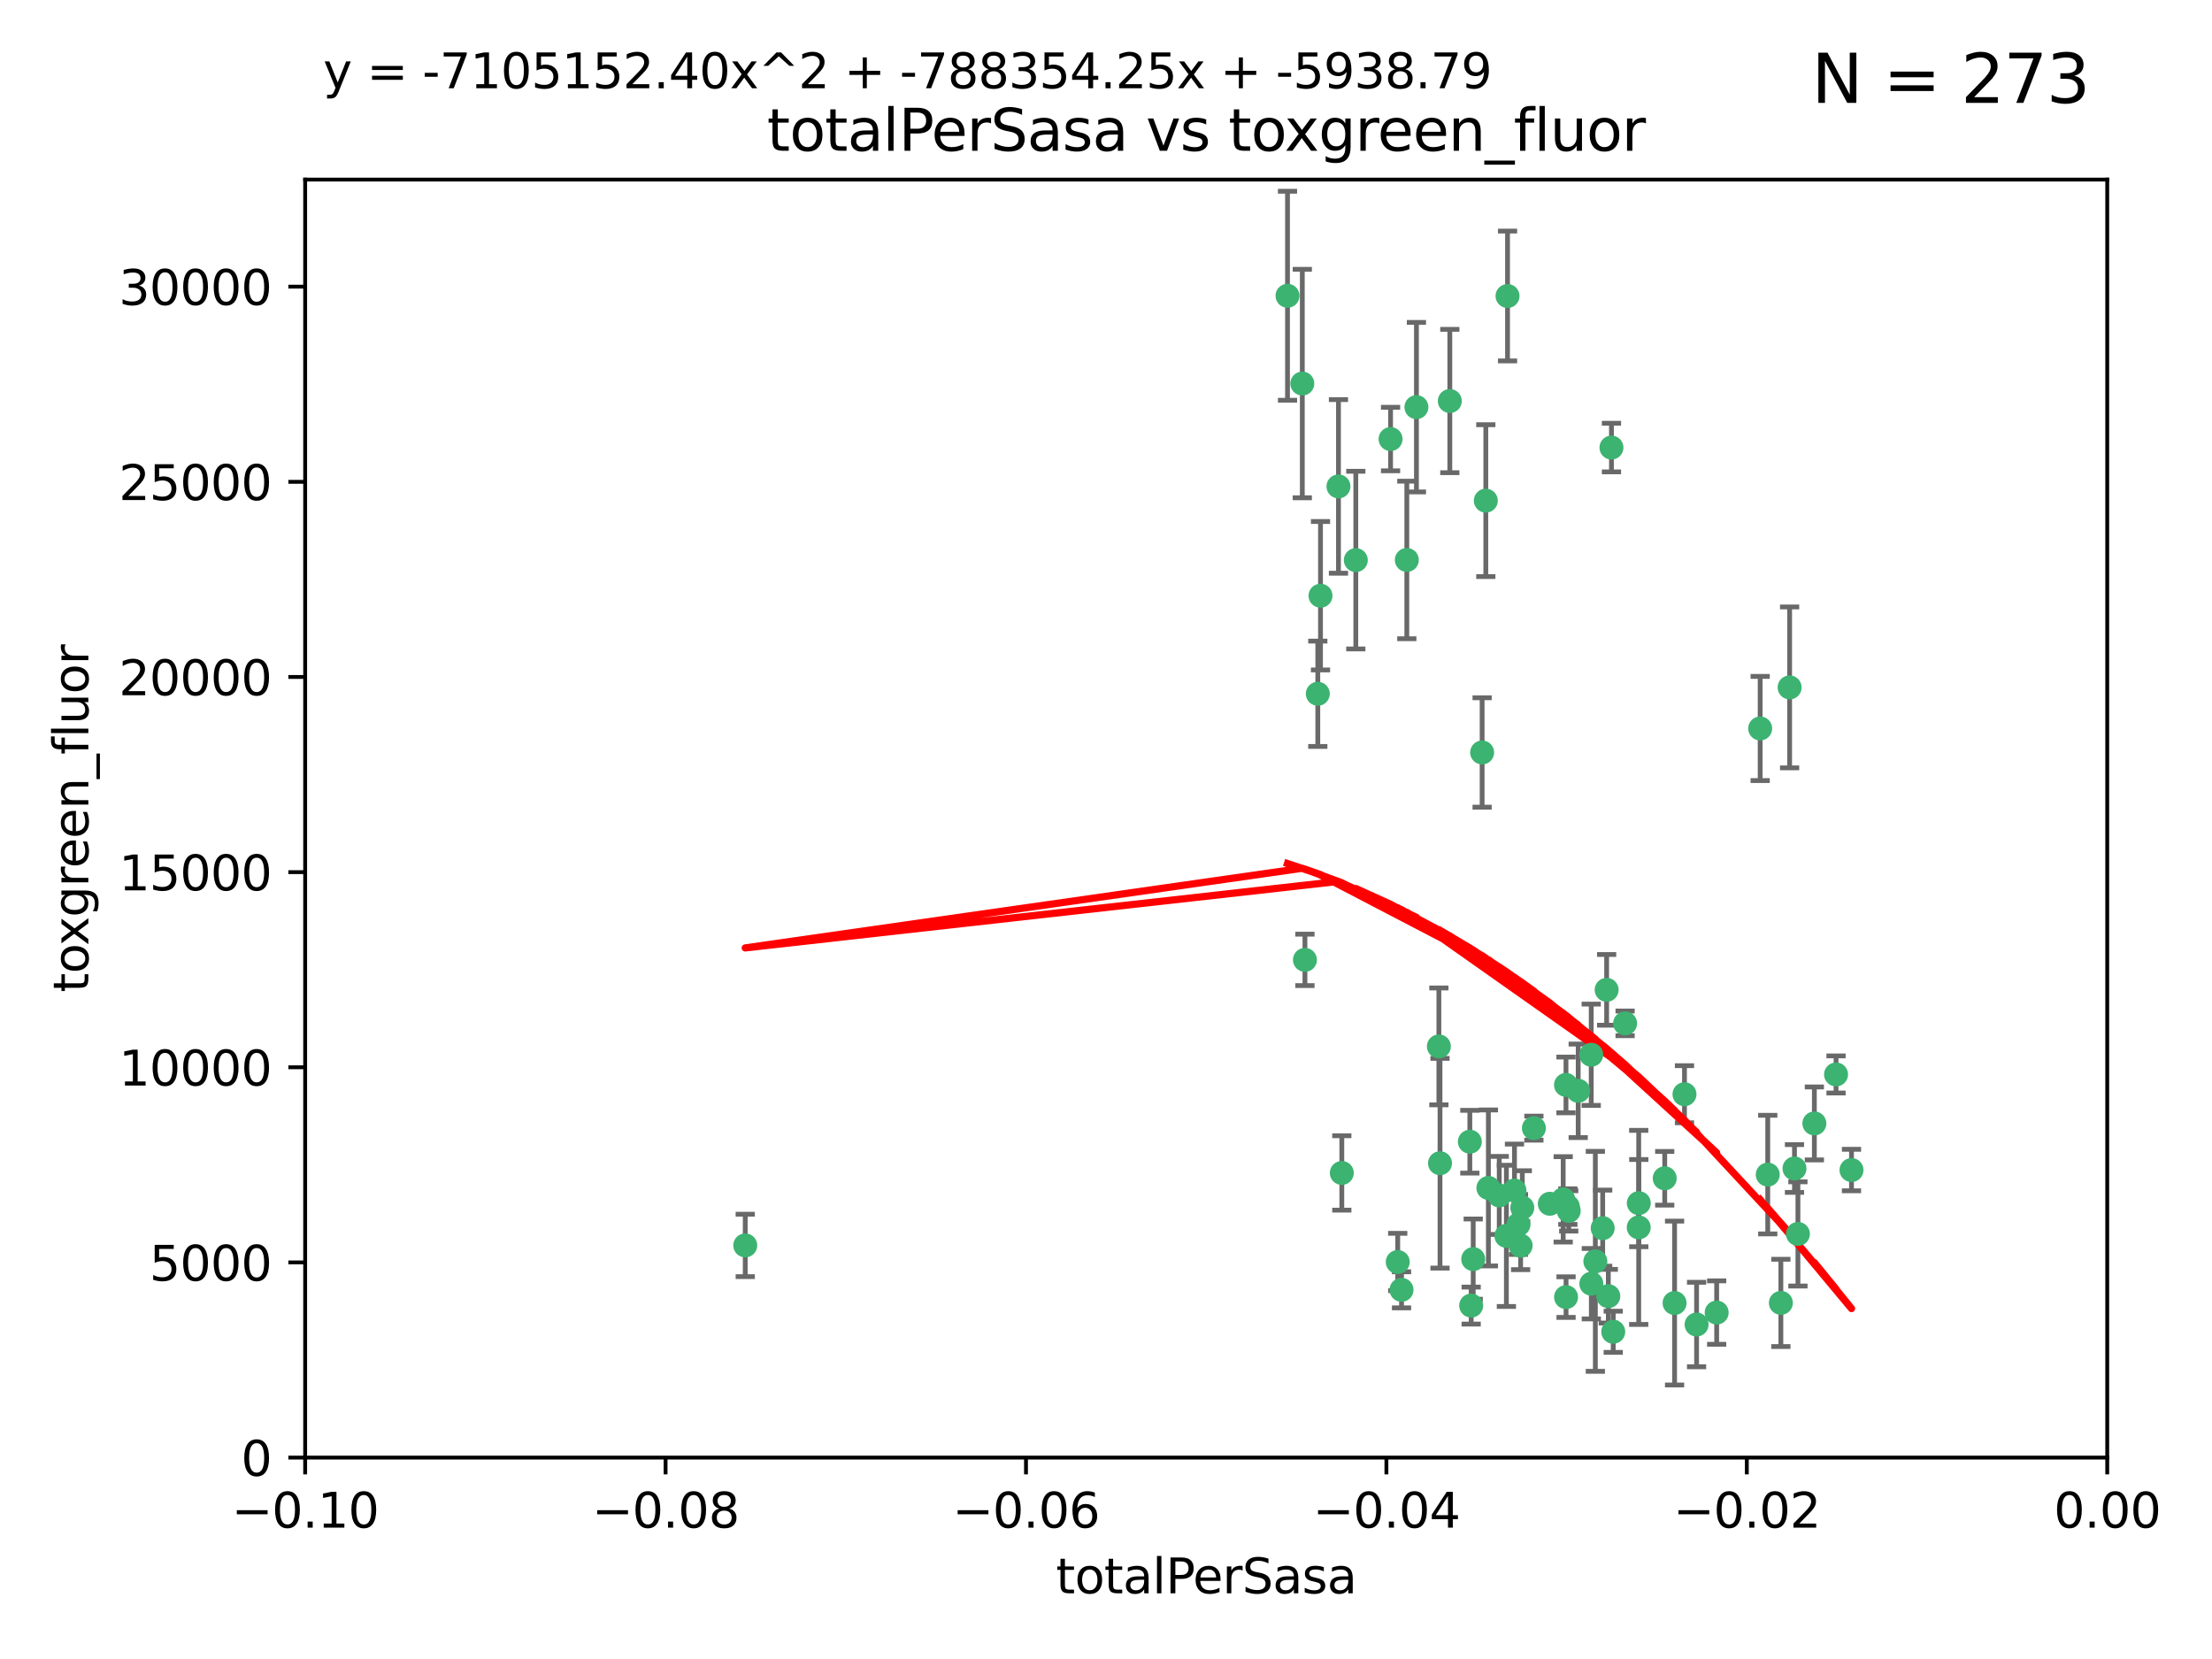 <?xml version="1.0" encoding="utf-8" standalone="no"?>
<!DOCTYPE svg PUBLIC "-//W3C//DTD SVG 1.1//EN"
  "http://www.w3.org/Graphics/SVG/1.1/DTD/svg11.dtd">
<svg xmlns:xlink="http://www.w3.org/1999/xlink" width="460.8pt" height="345.6pt" viewBox="0 0 460.8 345.6" xmlns="http://www.w3.org/2000/svg" version="1.1">
 <defs>
  <style type="text/css">*{stroke-linejoin: round; stroke-linecap: butt}</style>
 </defs>
 <g id="figure_1">
  <g id="patch_1">
   <path d="M 0 345.6 
L 460.8 345.6 
L 460.8 0 
L 0 0 
z
" style="fill: #ffffff"/>
  </g>
  <g id="axes_1">
   <g id="patch_2">
    <path d="M 63.571 303.64 
L 438.975 303.64 
L 438.975 37.411 
L 63.571 37.411 
z
" style="fill: #ffffff"/>
   </g>
   <g id="PathCollection_1">
    <defs>
     <path id="mff6681015c" d="M 0 1.118 
C 0.297 1.118 0.581 1 0.791 0.791 
C 1 0.581 1.118 0.297 1.118 0 
C 1.118 -0.297 1 -0.581 0.791 -0.791 
C 0.581 -1 0.297 -1.118 0 -1.118 
C -0.297 -1.118 -0.581 -1 -0.791 -0.791 
C -1 -0.581 -1.118 -0.297 -1.118 0 
C -1.118 0.297 -1 0.581 -0.791 0.791 
C -0.581 1 -0.297 1.118 0 1.118 
z
" style="stroke: #3cb371"/>
    </defs>
    <g clip-path="url(#pe16ab43203)">
     <use xlink:href="#mff6681015c" x="268.211" y="61.614" style="fill: #3cb371; stroke: #3cb371"/>
     <use xlink:href="#mff6681015c" x="275.085" y="124.1" style="fill: #3cb371; stroke: #3cb371"/>
     <use xlink:href="#mff6681015c" x="271.293" y="79.9" style="fill: #3cb371; stroke: #3cb371"/>
     <use xlink:href="#mff6681015c" x="155.248" y="259.442" style="fill: #3cb371; stroke: #3cb371"/>
     <use xlink:href="#mff6681015c" x="278.828" y="101.33" style="fill: #3cb371; stroke: #3cb371"/>
     <use xlink:href="#mff6681015c" x="295.068" y="84.817" style="fill: #3cb371; stroke: #3cb371"/>
     <use xlink:href="#mff6681015c" x="282.441" y="116.682" style="fill: #3cb371; stroke: #3cb371"/>
     <use xlink:href="#mff6681015c" x="289.681" y="91.463" style="fill: #3cb371; stroke: #3cb371"/>
     <use xlink:href="#mff6681015c" x="302.023" y="83.54" style="fill: #3cb371; stroke: #3cb371"/>
     <use xlink:href="#mff6681015c" x="316.773" y="259.488" style="fill: #3cb371; stroke: #3cb371"/>
     <use xlink:href="#mff6681015c" x="319.539" y="235.012" style="fill: #3cb371; stroke: #3cb371"/>
     <use xlink:href="#mff6681015c" x="299.98" y="242.324" style="fill: #3cb371; stroke: #3cb371"/>
     <use xlink:href="#mff6681015c" x="335.696" y="93.237" style="fill: #3cb371; stroke: #3cb371"/>
     <use xlink:href="#mff6681015c" x="293.065" y="116.65" style="fill: #3cb371; stroke: #3cb371"/>
     <use xlink:href="#mff6681015c" x="314.046" y="61.664" style="fill: #3cb371; stroke: #3cb371"/>
     <use xlink:href="#mff6681015c" x="274.522" y="144.527" style="fill: #3cb371; stroke: #3cb371"/>
     <use xlink:href="#mff6681015c" x="271.842" y="199.958" style="fill: #3cb371; stroke: #3cb371"/>
     <use xlink:href="#mff6681015c" x="279.524" y="244.349" style="fill: #3cb371; stroke: #3cb371"/>
     <use xlink:href="#mff6681015c" x="309.521" y="104.293" style="fill: #3cb371; stroke: #3cb371"/>
     <use xlink:href="#mff6681015c" x="308.755" y="156.754" style="fill: #3cb371; stroke: #3cb371"/>
     <use xlink:href="#mff6681015c" x="291.964" y="268.694" style="fill: #3cb371; stroke: #3cb371"/>
     <use xlink:href="#mff6681015c" x="341.39" y="250.635" style="fill: #3cb371; stroke: #3cb371"/>
     <use xlink:href="#mff6681015c" x="322.853" y="250.767" style="fill: #3cb371; stroke: #3cb371"/>
     <use xlink:href="#mff6681015c" x="313.808" y="257.451" style="fill: #3cb371; stroke: #3cb371"/>
     <use xlink:href="#mff6681015c" x="306.194" y="237.838" style="fill: #3cb371; stroke: #3cb371"/>
     <use xlink:href="#mff6681015c" x="291.173" y="262.896" style="fill: #3cb371; stroke: #3cb371"/>
     <use xlink:href="#mff6681015c" x="326.223" y="226.007" style="fill: #3cb371; stroke: #3cb371"/>
     <use xlink:href="#mff6681015c" x="335.041" y="270.018" style="fill: #3cb371; stroke: #3cb371"/>
     <use xlink:href="#mff6681015c" x="325.64" y="249.848" style="fill: #3cb371; stroke: #3cb371"/>
     <use xlink:href="#mff6681015c" x="310.059" y="247.472" style="fill: #3cb371; stroke: #3cb371"/>
     <use xlink:href="#mff6681015c" x="331.504" y="267.417" style="fill: #3cb371; stroke: #3cb371"/>
     <use xlink:href="#mff6681015c" x="306.897" y="262.293" style="fill: #3cb371; stroke: #3cb371"/>
     <use xlink:href="#mff6681015c" x="336.066" y="277.431" style="fill: #3cb371; stroke: #3cb371"/>
     <use xlink:href="#mff6681015c" x="312.32" y="249.032" style="fill: #3cb371; stroke: #3cb371"/>
     <use xlink:href="#mff6681015c" x="326.24" y="270.21" style="fill: #3cb371; stroke: #3cb371"/>
     <use xlink:href="#mff6681015c" x="306.473" y="271.976" style="fill: #3cb371; stroke: #3cb371"/>
     <use xlink:href="#mff6681015c" x="299.745" y="217.987" style="fill: #3cb371; stroke: #3cb371"/>
     <use xlink:href="#mff6681015c" x="332.341" y="262.761" style="fill: #3cb371; stroke: #3cb371"/>
     <use xlink:href="#mff6681015c" x="315.493" y="248.016" style="fill: #3cb371; stroke: #3cb371"/>
     <use xlink:href="#mff6681015c" x="328.767" y="227.238" style="fill: #3cb371; stroke: #3cb371"/>
     <use xlink:href="#mff6681015c" x="317.121" y="251.584" style="fill: #3cb371; stroke: #3cb371"/>
     <use xlink:href="#mff6681015c" x="326.612" y="251.36" style="fill: #3cb371; stroke: #3cb371"/>
     <use xlink:href="#mff6681015c" x="353.429" y="275.924" style="fill: #3cb371; stroke: #3cb371"/>
     <use xlink:href="#mff6681015c" x="338.54" y="213.19" style="fill: #3cb371; stroke: #3cb371"/>
     <use xlink:href="#mff6681015c" x="334.691" y="206.203" style="fill: #3cb371; stroke: #3cb371"/>
     <use xlink:href="#mff6681015c" x="333.869" y="255.847" style="fill: #3cb371; stroke: #3cb371"/>
     <use xlink:href="#mff6681015c" x="346.792" y="245.459" style="fill: #3cb371; stroke: #3cb371"/>
     <use xlink:href="#mff6681015c" x="348.844" y="271.445" style="fill: #3cb371; stroke: #3cb371"/>
     <use xlink:href="#mff6681015c" x="316.326" y="255.08" style="fill: #3cb371; stroke: #3cb371"/>
     <use xlink:href="#mff6681015c" x="331.48" y="219.726" style="fill: #3cb371; stroke: #3cb371"/>
     <use xlink:href="#mff6681015c" x="357.613" y="273.433" style="fill: #3cb371; stroke: #3cb371"/>
     <use xlink:href="#mff6681015c" x="326.794" y="252.249" style="fill: #3cb371; stroke: #3cb371"/>
     <use xlink:href="#mff6681015c" x="341.375" y="255.69" style="fill: #3cb371; stroke: #3cb371"/>
     <use xlink:href="#mff6681015c" x="350.909" y="227.947" style="fill: #3cb371; stroke: #3cb371"/>
     <use xlink:href="#mff6681015c" x="372.811" y="143.2" style="fill: #3cb371; stroke: #3cb371"/>
     <use xlink:href="#mff6681015c" x="370.988" y="271.416" style="fill: #3cb371; stroke: #3cb371"/>
     <use xlink:href="#mff6681015c" x="374.542" y="257.051" style="fill: #3cb371; stroke: #3cb371"/>
     <use xlink:href="#mff6681015c" x="373.823" y="243.416" style="fill: #3cb371; stroke: #3cb371"/>
     <use xlink:href="#mff6681015c" x="368.254" y="244.691" style="fill: #3cb371; stroke: #3cb371"/>
     <use xlink:href="#mff6681015c" x="385.701" y="243.742" style="fill: #3cb371; stroke: #3cb371"/>
     <use xlink:href="#mff6681015c" x="377.965" y="234.031" style="fill: #3cb371; stroke: #3cb371"/>
     <use xlink:href="#mff6681015c" x="382.481" y="223.827" style="fill: #3cb371; stroke: #3cb371"/>
     <use xlink:href="#mff6681015c" x="366.674" y="151.755" style="fill: #3cb371; stroke: #3cb371"/>
    </g>
   </g>
   <g id="matplotlib.axis_1">
    <g id="xtick_1">
     <g id="line2d_1">
      <defs>
       <path id="m8c880ab65b" d="M 0 0 
L 0 3.5 
" style="stroke: #000000; stroke-width: 0.8"/>
      </defs>
      <g>
       <use xlink:href="#m8c880ab65b" x="63.571" y="303.64" style="stroke: #000000; stroke-width: 0.8"/>
      </g>
     </g>
     <g id="text_1">
      <!-- −0.10 -->
      <g transform="translate(48.249 318.238)scale(0.1 -0.1)">
       <defs>
        <path id="DejaVuSans-2212" d="M 678 2272 
L 4684 2272 
L 4684 1741 
L 678 1741 
L 678 2272 
z
" transform="scale(0.016)"/>
        <path id="DejaVuSans-30" d="M 2034 4250 
Q 1547 4250 1301 3770 
Q 1056 3291 1056 2328 
Q 1056 1369 1301 889 
Q 1547 409 2034 409 
Q 2525 409 2770 889 
Q 3016 1369 3016 2328 
Q 3016 3291 2770 3770 
Q 2525 4250 2034 4250 
z
M 2034 4750 
Q 2819 4750 3233 4129 
Q 3647 3509 3647 2328 
Q 3647 1150 3233 529 
Q 2819 -91 2034 -91 
Q 1250 -91 836 529 
Q 422 1150 422 2328 
Q 422 3509 836 4129 
Q 1250 4750 2034 4750 
z
" transform="scale(0.016)"/>
        <path id="DejaVuSans-2e" d="M 684 794 
L 1344 794 
L 1344 0 
L 684 0 
L 684 794 
z
" transform="scale(0.016)"/>
        <path id="DejaVuSans-31" d="M 794 531 
L 1825 531 
L 1825 4091 
L 703 3866 
L 703 4441 
L 1819 4666 
L 2450 4666 
L 2450 531 
L 3481 531 
L 3481 0 
L 794 0 
L 794 531 
z
" transform="scale(0.016)"/>
       </defs>
       <use xlink:href="#DejaVuSans-2212"/>
       <use xlink:href="#DejaVuSans-30" x="83.789"/>
       <use xlink:href="#DejaVuSans-2e" x="147.412"/>
       <use xlink:href="#DejaVuSans-31" x="179.199"/>
       <use xlink:href="#DejaVuSans-30" x="242.822"/>
      </g>
     </g>
    </g>
    <g id="xtick_2">
     <g id="line2d_2">
      <g>
       <use xlink:href="#m8c880ab65b" x="138.652" y="303.64" style="stroke: #000000; stroke-width: 0.8"/>
      </g>
     </g>
     <g id="text_2">
      <!-- −0.08 -->
      <g transform="translate(123.329 318.238)scale(0.1 -0.1)">
       <defs>
        <path id="DejaVuSans-38" d="M 2034 2216 
Q 1584 2216 1326 1975 
Q 1069 1734 1069 1313 
Q 1069 891 1326 650 
Q 1584 409 2034 409 
Q 2484 409 2743 651 
Q 3003 894 3003 1313 
Q 3003 1734 2745 1975 
Q 2488 2216 2034 2216 
z
M 1403 2484 
Q 997 2584 770 2862 
Q 544 3141 544 3541 
Q 544 4100 942 4425 
Q 1341 4750 2034 4750 
Q 2731 4750 3128 4425 
Q 3525 4100 3525 3541 
Q 3525 3141 3298 2862 
Q 3072 2584 2669 2484 
Q 3125 2378 3379 2068 
Q 3634 1759 3634 1313 
Q 3634 634 3220 271 
Q 2806 -91 2034 -91 
Q 1263 -91 848 271 
Q 434 634 434 1313 
Q 434 1759 690 2068 
Q 947 2378 1403 2484 
z
M 1172 3481 
Q 1172 3119 1398 2916 
Q 1625 2713 2034 2713 
Q 2441 2713 2670 2916 
Q 2900 3119 2900 3481 
Q 2900 3844 2670 4047 
Q 2441 4250 2034 4250 
Q 1625 4250 1398 4047 
Q 1172 3844 1172 3481 
z
" transform="scale(0.016)"/>
       </defs>
       <use xlink:href="#DejaVuSans-2212"/>
       <use xlink:href="#DejaVuSans-30" x="83.789"/>
       <use xlink:href="#DejaVuSans-2e" x="147.412"/>
       <use xlink:href="#DejaVuSans-30" x="179.199"/>
       <use xlink:href="#DejaVuSans-38" x="242.822"/>
      </g>
     </g>
    </g>
    <g id="xtick_3">
     <g id="line2d_3">
      <g>
       <use xlink:href="#m8c880ab65b" x="213.733" y="303.64" style="stroke: #000000; stroke-width: 0.8"/>
      </g>
     </g>
     <g id="text_3">
      <!-- −0.06 -->
      <g transform="translate(198.41 318.238)scale(0.1 -0.1)">
       <defs>
        <path id="DejaVuSans-36" d="M 2113 2584 
Q 1688 2584 1439 2293 
Q 1191 2003 1191 1497 
Q 1191 994 1439 701 
Q 1688 409 2113 409 
Q 2538 409 2786 701 
Q 3034 994 3034 1497 
Q 3034 2003 2786 2293 
Q 2538 2584 2113 2584 
z
M 3366 4563 
L 3366 3988 
Q 3128 4100 2886 4159 
Q 2644 4219 2406 4219 
Q 1781 4219 1451 3797 
Q 1122 3375 1075 2522 
Q 1259 2794 1537 2939 
Q 1816 3084 2150 3084 
Q 2853 3084 3261 2657 
Q 3669 2231 3669 1497 
Q 3669 778 3244 343 
Q 2819 -91 2113 -91 
Q 1303 -91 875 529 
Q 447 1150 447 2328 
Q 447 3434 972 4092 
Q 1497 4750 2381 4750 
Q 2619 4750 2861 4703 
Q 3103 4656 3366 4563 
z
" transform="scale(0.016)"/>
       </defs>
       <use xlink:href="#DejaVuSans-2212"/>
       <use xlink:href="#DejaVuSans-30" x="83.789"/>
       <use xlink:href="#DejaVuSans-2e" x="147.412"/>
       <use xlink:href="#DejaVuSans-30" x="179.199"/>
       <use xlink:href="#DejaVuSans-36" x="242.822"/>
      </g>
     </g>
    </g>
    <g id="xtick_4">
     <g id="line2d_4">
      <g>
       <use xlink:href="#m8c880ab65b" x="288.813" y="303.64" style="stroke: #000000; stroke-width: 0.8"/>
      </g>
     </g>
     <g id="text_4">
      <!-- −0.04 -->
      <g transform="translate(273.491 318.238)scale(0.1 -0.1)">
       <defs>
        <path id="DejaVuSans-34" d="M 2419 4116 
L 825 1625 
L 2419 1625 
L 2419 4116 
z
M 2253 4666 
L 3047 4666 
L 3047 1625 
L 3713 1625 
L 3713 1100 
L 3047 1100 
L 3047 0 
L 2419 0 
L 2419 1100 
L 313 1100 
L 313 1709 
L 2253 4666 
z
" transform="scale(0.016)"/>
       </defs>
       <use xlink:href="#DejaVuSans-2212"/>
       <use xlink:href="#DejaVuSans-30" x="83.789"/>
       <use xlink:href="#DejaVuSans-2e" x="147.412"/>
       <use xlink:href="#DejaVuSans-30" x="179.199"/>
       <use xlink:href="#DejaVuSans-34" x="242.822"/>
      </g>
     </g>
    </g>
    <g id="xtick_5">
     <g id="line2d_5">
      <g>
       <use xlink:href="#m8c880ab65b" x="363.894" y="303.64" style="stroke: #000000; stroke-width: 0.8"/>
      </g>
     </g>
     <g id="text_5">
      <!-- −0.02 -->
      <g transform="translate(348.572 318.238)scale(0.1 -0.1)">
       <defs>
        <path id="DejaVuSans-32" d="M 1228 531 
L 3431 531 
L 3431 0 
L 469 0 
L 469 531 
Q 828 903 1448 1529 
Q 2069 2156 2228 2338 
Q 2531 2678 2651 2914 
Q 2772 3150 2772 3378 
Q 2772 3750 2511 3984 
Q 2250 4219 1831 4219 
Q 1534 4219 1204 4116 
Q 875 4013 500 3803 
L 500 4441 
Q 881 4594 1212 4672 
Q 1544 4750 1819 4750 
Q 2544 4750 2975 4387 
Q 3406 4025 3406 3419 
Q 3406 3131 3298 2873 
Q 3191 2616 2906 2266 
Q 2828 2175 2409 1742 
Q 1991 1309 1228 531 
z
" transform="scale(0.016)"/>
       </defs>
       <use xlink:href="#DejaVuSans-2212"/>
       <use xlink:href="#DejaVuSans-30" x="83.789"/>
       <use xlink:href="#DejaVuSans-2e" x="147.412"/>
       <use xlink:href="#DejaVuSans-30" x="179.199"/>
       <use xlink:href="#DejaVuSans-32" x="242.822"/>
      </g>
     </g>
    </g>
    <g id="xtick_6">
     <g id="line2d_6">
      <g>
       <use xlink:href="#m8c880ab65b" x="438.975" y="303.64" style="stroke: #000000; stroke-width: 0.8"/>
      </g>
     </g>
     <g id="text_6">
      <!-- 0.00 -->
      <g transform="translate(427.842 318.238)scale(0.1 -0.1)">
       <use xlink:href="#DejaVuSans-30"/>
       <use xlink:href="#DejaVuSans-2e" x="63.623"/>
       <use xlink:href="#DejaVuSans-30" x="95.41"/>
       <use xlink:href="#DejaVuSans-30" x="159.033"/>
      </g>
     </g>
    </g>
    <g id="text_7">
     <!-- totalPerSasa -->
     <g transform="translate(219.968 331.917)scale(0.1 -0.1)">
      <defs>
       <path id="DejaVuSans-74" d="M 1172 4494 
L 1172 3500 
L 2356 3500 
L 2356 3053 
L 1172 3053 
L 1172 1153 
Q 1172 725 1289 603 
Q 1406 481 1766 481 
L 2356 481 
L 2356 0 
L 1766 0 
Q 1100 0 847 248 
Q 594 497 594 1153 
L 594 3053 
L 172 3053 
L 172 3500 
L 594 3500 
L 594 4494 
L 1172 4494 
z
" transform="scale(0.016)"/>
       <path id="DejaVuSans-6f" d="M 1959 3097 
Q 1497 3097 1228 2736 
Q 959 2375 959 1747 
Q 959 1119 1226 758 
Q 1494 397 1959 397 
Q 2419 397 2687 759 
Q 2956 1122 2956 1747 
Q 2956 2369 2687 2733 
Q 2419 3097 1959 3097 
z
M 1959 3584 
Q 2709 3584 3137 3096 
Q 3566 2609 3566 1747 
Q 3566 888 3137 398 
Q 2709 -91 1959 -91 
Q 1206 -91 779 398 
Q 353 888 353 1747 
Q 353 2609 779 3096 
Q 1206 3584 1959 3584 
z
" transform="scale(0.016)"/>
       <path id="DejaVuSans-61" d="M 2194 1759 
Q 1497 1759 1228 1600 
Q 959 1441 959 1056 
Q 959 750 1161 570 
Q 1363 391 1709 391 
Q 2188 391 2477 730 
Q 2766 1069 2766 1631 
L 2766 1759 
L 2194 1759 
z
M 3341 1997 
L 3341 0 
L 2766 0 
L 2766 531 
Q 2569 213 2275 61 
Q 1981 -91 1556 -91 
Q 1019 -91 701 211 
Q 384 513 384 1019 
Q 384 1609 779 1909 
Q 1175 2209 1959 2209 
L 2766 2209 
L 2766 2266 
Q 2766 2663 2505 2880 
Q 2244 3097 1772 3097 
Q 1472 3097 1187 3025 
Q 903 2953 641 2809 
L 641 3341 
Q 956 3463 1253 3523 
Q 1550 3584 1831 3584 
Q 2591 3584 2966 3190 
Q 3341 2797 3341 1997 
z
" transform="scale(0.016)"/>
       <path id="DejaVuSans-6c" d="M 603 4863 
L 1178 4863 
L 1178 0 
L 603 0 
L 603 4863 
z
" transform="scale(0.016)"/>
       <path id="DejaVuSans-50" d="M 1259 4147 
L 1259 2394 
L 2053 2394 
Q 2494 2394 2734 2622 
Q 2975 2850 2975 3272 
Q 2975 3691 2734 3919 
Q 2494 4147 2053 4147 
L 1259 4147 
z
M 628 4666 
L 2053 4666 
Q 2838 4666 3239 4311 
Q 3641 3956 3641 3272 
Q 3641 2581 3239 2228 
Q 2838 1875 2053 1875 
L 1259 1875 
L 1259 0 
L 628 0 
L 628 4666 
z
" transform="scale(0.016)"/>
       <path id="DejaVuSans-65" d="M 3597 1894 
L 3597 1613 
L 953 1613 
Q 991 1019 1311 708 
Q 1631 397 2203 397 
Q 2534 397 2845 478 
Q 3156 559 3463 722 
L 3463 178 
Q 3153 47 2828 -22 
Q 2503 -91 2169 -91 
Q 1331 -91 842 396 
Q 353 884 353 1716 
Q 353 2575 817 3079 
Q 1281 3584 2069 3584 
Q 2775 3584 3186 3129 
Q 3597 2675 3597 1894 
z
M 3022 2063 
Q 3016 2534 2758 2815 
Q 2500 3097 2075 3097 
Q 1594 3097 1305 2825 
Q 1016 2553 972 2059 
L 3022 2063 
z
" transform="scale(0.016)"/>
       <path id="DejaVuSans-72" d="M 2631 2963 
Q 2534 3019 2420 3045 
Q 2306 3072 2169 3072 
Q 1681 3072 1420 2755 
Q 1159 2438 1159 1844 
L 1159 0 
L 581 0 
L 581 3500 
L 1159 3500 
L 1159 2956 
Q 1341 3275 1631 3429 
Q 1922 3584 2338 3584 
Q 2397 3584 2469 3576 
Q 2541 3569 2628 3553 
L 2631 2963 
z
" transform="scale(0.016)"/>
       <path id="DejaVuSans-53" d="M 3425 4513 
L 3425 3897 
Q 3066 4069 2747 4153 
Q 2428 4238 2131 4238 
Q 1616 4238 1336 4038 
Q 1056 3838 1056 3469 
Q 1056 3159 1242 3001 
Q 1428 2844 1947 2747 
L 2328 2669 
Q 3034 2534 3370 2195 
Q 3706 1856 3706 1288 
Q 3706 609 3251 259 
Q 2797 -91 1919 -91 
Q 1588 -91 1214 -16 
Q 841 59 441 206 
L 441 856 
Q 825 641 1194 531 
Q 1563 422 1919 422 
Q 2459 422 2753 634 
Q 3047 847 3047 1241 
Q 3047 1584 2836 1778 
Q 2625 1972 2144 2069 
L 1759 2144 
Q 1053 2284 737 2584 
Q 422 2884 422 3419 
Q 422 4038 858 4394 
Q 1294 4750 2059 4750 
Q 2388 4750 2728 4690 
Q 3069 4631 3425 4513 
z
" transform="scale(0.016)"/>
       <path id="DejaVuSans-73" d="M 2834 3397 
L 2834 2853 
Q 2591 2978 2328 3040 
Q 2066 3103 1784 3103 
Q 1356 3103 1142 2972 
Q 928 2841 928 2578 
Q 928 2378 1081 2264 
Q 1234 2150 1697 2047 
L 1894 2003 
Q 2506 1872 2764 1633 
Q 3022 1394 3022 966 
Q 3022 478 2636 193 
Q 2250 -91 1575 -91 
Q 1294 -91 989 -36 
Q 684 19 347 128 
L 347 722 
Q 666 556 975 473 
Q 1284 391 1588 391 
Q 1994 391 2212 530 
Q 2431 669 2431 922 
Q 2431 1156 2273 1281 
Q 2116 1406 1581 1522 
L 1381 1569 
Q 847 1681 609 1914 
Q 372 2147 372 2553 
Q 372 3047 722 3315 
Q 1072 3584 1716 3584 
Q 2034 3584 2315 3537 
Q 2597 3491 2834 3397 
z
" transform="scale(0.016)"/>
      </defs>
      <use xlink:href="#DejaVuSans-74"/>
      <use xlink:href="#DejaVuSans-6f" x="39.209"/>
      <use xlink:href="#DejaVuSans-74" x="100.391"/>
      <use xlink:href="#DejaVuSans-61" x="139.6"/>
      <use xlink:href="#DejaVuSans-6c" x="200.879"/>
      <use xlink:href="#DejaVuSans-50" x="228.662"/>
      <use xlink:href="#DejaVuSans-65" x="285.34"/>
      <use xlink:href="#DejaVuSans-72" x="346.863"/>
      <use xlink:href="#DejaVuSans-53" x="387.977"/>
      <use xlink:href="#DejaVuSans-61" x="451.453"/>
      <use xlink:href="#DejaVuSans-73" x="512.732"/>
      <use xlink:href="#DejaVuSans-61" x="564.832"/>
     </g>
    </g>
   </g>
   <g id="matplotlib.axis_2">
    <g id="ytick_1">
     <g id="line2d_7">
      <defs>
       <path id="meb2340cf09" d="M 0 0 
L -3.5 0 
" style="stroke: #000000; stroke-width: 0.8"/>
      </defs>
      <g>
       <use xlink:href="#meb2340cf09" x="63.571" y="303.64" style="stroke: #000000; stroke-width: 0.8"/>
      </g>
     </g>
     <g id="text_8">
      <!-- 0 -->
      <g transform="translate(50.209 307.439)scale(0.1 -0.1)">
       <use xlink:href="#DejaVuSans-30"/>
      </g>
     </g>
    </g>
    <g id="ytick_2">
     <g id="line2d_8">
      <g>
       <use xlink:href="#meb2340cf09" x="63.571" y="262.986" style="stroke: #000000; stroke-width: 0.8"/>
      </g>
     </g>
     <g id="text_9">
      <!-- 5000 -->
      <g transform="translate(31.121 266.786)scale(0.1 -0.1)">
       <defs>
        <path id="DejaVuSans-35" d="M 691 4666 
L 3169 4666 
L 3169 4134 
L 1269 4134 
L 1269 2991 
Q 1406 3038 1543 3061 
Q 1681 3084 1819 3084 
Q 2600 3084 3056 2656 
Q 3513 2228 3513 1497 
Q 3513 744 3044 326 
Q 2575 -91 1722 -91 
Q 1428 -91 1123 -41 
Q 819 9 494 109 
L 494 744 
Q 775 591 1075 516 
Q 1375 441 1709 441 
Q 2250 441 2565 725 
Q 2881 1009 2881 1497 
Q 2881 1984 2565 2268 
Q 2250 2553 1709 2553 
Q 1456 2553 1204 2497 
Q 953 2441 691 2322 
L 691 4666 
z
" transform="scale(0.016)"/>
       </defs>
       <use xlink:href="#DejaVuSans-35"/>
       <use xlink:href="#DejaVuSans-30" x="63.623"/>
       <use xlink:href="#DejaVuSans-30" x="127.246"/>
       <use xlink:href="#DejaVuSans-30" x="190.869"/>
      </g>
     </g>
    </g>
    <g id="ytick_3">
     <g id="line2d_9">
      <g>
       <use xlink:href="#meb2340cf09" x="63.571" y="222.333" style="stroke: #000000; stroke-width: 0.8"/>
      </g>
     </g>
     <g id="text_10">
      <!-- 10000 -->
      <g transform="translate(24.759 226.132)scale(0.1 -0.1)">
       <use xlink:href="#DejaVuSans-31"/>
       <use xlink:href="#DejaVuSans-30" x="63.623"/>
       <use xlink:href="#DejaVuSans-30" x="127.246"/>
       <use xlink:href="#DejaVuSans-30" x="190.869"/>
       <use xlink:href="#DejaVuSans-30" x="254.492"/>
      </g>
     </g>
    </g>
    <g id="ytick_4">
     <g id="line2d_10">
      <g>
       <use xlink:href="#meb2340cf09" x="63.571" y="181.679" style="stroke: #000000; stroke-width: 0.8"/>
      </g>
     </g>
     <g id="text_11">
      <!-- 15000 -->
      <g transform="translate(24.759 185.478)scale(0.1 -0.1)">
       <use xlink:href="#DejaVuSans-31"/>
       <use xlink:href="#DejaVuSans-35" x="63.623"/>
       <use xlink:href="#DejaVuSans-30" x="127.246"/>
       <use xlink:href="#DejaVuSans-30" x="190.869"/>
       <use xlink:href="#DejaVuSans-30" x="254.492"/>
      </g>
     </g>
    </g>
    <g id="ytick_5">
     <g id="line2d_11">
      <g>
       <use xlink:href="#meb2340cf09" x="63.571" y="141.026" style="stroke: #000000; stroke-width: 0.8"/>
      </g>
     </g>
     <g id="text_12">
      <!-- 20000 -->
      <g transform="translate(24.759 144.825)scale(0.1 -0.1)">
       <use xlink:href="#DejaVuSans-32"/>
       <use xlink:href="#DejaVuSans-30" x="63.623"/>
       <use xlink:href="#DejaVuSans-30" x="127.246"/>
       <use xlink:href="#DejaVuSans-30" x="190.869"/>
       <use xlink:href="#DejaVuSans-30" x="254.492"/>
      </g>
     </g>
    </g>
    <g id="ytick_6">
     <g id="line2d_12">
      <g>
       <use xlink:href="#meb2340cf09" x="63.571" y="100.372" style="stroke: #000000; stroke-width: 0.8"/>
      </g>
     </g>
     <g id="text_13">
      <!-- 25000 -->
      <g transform="translate(24.759 104.171)scale(0.1 -0.1)">
       <use xlink:href="#DejaVuSans-32"/>
       <use xlink:href="#DejaVuSans-35" x="63.623"/>
       <use xlink:href="#DejaVuSans-30" x="127.246"/>
       <use xlink:href="#DejaVuSans-30" x="190.869"/>
       <use xlink:href="#DejaVuSans-30" x="254.492"/>
      </g>
     </g>
    </g>
    <g id="ytick_7">
     <g id="line2d_13">
      <g>
       <use xlink:href="#meb2340cf09" x="63.571" y="59.718" style="stroke: #000000; stroke-width: 0.8"/>
      </g>
     </g>
     <g id="text_14">
      <!-- 30000 -->
      <g transform="translate(24.759 63.518)scale(0.1 -0.1)">
       <defs>
        <path id="DejaVuSans-33" d="M 2597 2516 
Q 3050 2419 3304 2112 
Q 3559 1806 3559 1356 
Q 3559 666 3084 287 
Q 2609 -91 1734 -91 
Q 1441 -91 1130 -33 
Q 819 25 488 141 
L 488 750 
Q 750 597 1062 519 
Q 1375 441 1716 441 
Q 2309 441 2620 675 
Q 2931 909 2931 1356 
Q 2931 1769 2642 2001 
Q 2353 2234 1838 2234 
L 1294 2234 
L 1294 2753 
L 1863 2753 
Q 2328 2753 2575 2939 
Q 2822 3125 2822 3475 
Q 2822 3834 2567 4026 
Q 2313 4219 1838 4219 
Q 1578 4219 1281 4162 
Q 984 4106 628 3988 
L 628 4550 
Q 988 4650 1302 4700 
Q 1616 4750 1894 4750 
Q 2613 4750 3031 4423 
Q 3450 4097 3450 3541 
Q 3450 3153 3228 2886 
Q 3006 2619 2597 2516 
z
" transform="scale(0.016)"/>
       </defs>
       <use xlink:href="#DejaVuSans-33"/>
       <use xlink:href="#DejaVuSans-30" x="63.623"/>
       <use xlink:href="#DejaVuSans-30" x="127.246"/>
       <use xlink:href="#DejaVuSans-30" x="190.869"/>
       <use xlink:href="#DejaVuSans-30" x="254.492"/>
      </g>
     </g>
    </g>
    <g id="text_15">
     <!-- toxgreen_fluor -->
     <g transform="translate(18.401 206.72)rotate(-90)scale(0.1 -0.1)">
      <defs>
       <path id="DejaVuSans-78" d="M 3513 3500 
L 2247 1797 
L 3578 0 
L 2900 0 
L 1881 1375 
L 863 0 
L 184 0 
L 1544 1831 
L 300 3500 
L 978 3500 
L 1906 2253 
L 2834 3500 
L 3513 3500 
z
" transform="scale(0.016)"/>
       <path id="DejaVuSans-67" d="M 2906 1791 
Q 2906 2416 2648 2759 
Q 2391 3103 1925 3103 
Q 1463 3103 1205 2759 
Q 947 2416 947 1791 
Q 947 1169 1205 825 
Q 1463 481 1925 481 
Q 2391 481 2648 825 
Q 2906 1169 2906 1791 
z
M 3481 434 
Q 3481 -459 3084 -895 
Q 2688 -1331 1869 -1331 
Q 1566 -1331 1297 -1286 
Q 1028 -1241 775 -1147 
L 775 -588 
Q 1028 -725 1275 -790 
Q 1522 -856 1778 -856 
Q 2344 -856 2625 -561 
Q 2906 -266 2906 331 
L 2906 616 
Q 2728 306 2450 153 
Q 2172 0 1784 0 
Q 1141 0 747 490 
Q 353 981 353 1791 
Q 353 2603 747 3093 
Q 1141 3584 1784 3584 
Q 2172 3584 2450 3431 
Q 2728 3278 2906 2969 
L 2906 3500 
L 3481 3500 
L 3481 434 
z
" transform="scale(0.016)"/>
       <path id="DejaVuSans-6e" d="M 3513 2113 
L 3513 0 
L 2938 0 
L 2938 2094 
Q 2938 2591 2744 2837 
Q 2550 3084 2163 3084 
Q 1697 3084 1428 2787 
Q 1159 2491 1159 1978 
L 1159 0 
L 581 0 
L 581 3500 
L 1159 3500 
L 1159 2956 
Q 1366 3272 1645 3428 
Q 1925 3584 2291 3584 
Q 2894 3584 3203 3211 
Q 3513 2838 3513 2113 
z
" transform="scale(0.016)"/>
       <path id="DejaVuSans-5f" d="M 3263 -1063 
L 3263 -1509 
L -63 -1509 
L -63 -1063 
L 3263 -1063 
z
" transform="scale(0.016)"/>
       <path id="DejaVuSans-66" d="M 2375 4863 
L 2375 4384 
L 1825 4384 
Q 1516 4384 1395 4259 
Q 1275 4134 1275 3809 
L 1275 3500 
L 2222 3500 
L 2222 3053 
L 1275 3053 
L 1275 0 
L 697 0 
L 697 3053 
L 147 3053 
L 147 3500 
L 697 3500 
L 697 3744 
Q 697 4328 969 4595 
Q 1241 4863 1831 4863 
L 2375 4863 
z
" transform="scale(0.016)"/>
       <path id="DejaVuSans-75" d="M 544 1381 
L 544 3500 
L 1119 3500 
L 1119 1403 
Q 1119 906 1312 657 
Q 1506 409 1894 409 
Q 2359 409 2629 706 
Q 2900 1003 2900 1516 
L 2900 3500 
L 3475 3500 
L 3475 0 
L 2900 0 
L 2900 538 
Q 2691 219 2414 64 
Q 2138 -91 1772 -91 
Q 1169 -91 856 284 
Q 544 659 544 1381 
z
M 1991 3584 
L 1991 3584 
z
" transform="scale(0.016)"/>
      </defs>
      <use xlink:href="#DejaVuSans-74"/>
      <use xlink:href="#DejaVuSans-6f" x="39.209"/>
      <use xlink:href="#DejaVuSans-78" x="97.266"/>
      <use xlink:href="#DejaVuSans-67" x="156.445"/>
      <use xlink:href="#DejaVuSans-72" x="219.922"/>
      <use xlink:href="#DejaVuSans-65" x="258.785"/>
      <use xlink:href="#DejaVuSans-65" x="320.309"/>
      <use xlink:href="#DejaVuSans-6e" x="381.832"/>
      <use xlink:href="#DejaVuSans-5f" x="445.211"/>
      <use xlink:href="#DejaVuSans-66" x="495.211"/>
      <use xlink:href="#DejaVuSans-6c" x="530.416"/>
      <use xlink:href="#DejaVuSans-75" x="558.199"/>
      <use xlink:href="#DejaVuSans-6f" x="621.578"/>
      <use xlink:href="#DejaVuSans-72" x="682.76"/>
     </g>
    </g>
   </g>
   <g id="LineCollection_1">
    <path d="M 268.211 83.38 
L 268.211 39.848 
" clip-path="url(#pe16ab43203)" style="fill: none; stroke: #696969"/>
    <path d="M 275.085 139.562 
L 275.085 108.638 
" clip-path="url(#pe16ab43203)" style="fill: none; stroke: #696969"/>
    <path d="M 271.293 103.698 
L 271.293 56.102 
" clip-path="url(#pe16ab43203)" style="fill: none; stroke: #696969"/>
    <path d="M 155.248 265.941 
L 155.248 252.944 
" clip-path="url(#pe16ab43203)" style="fill: none; stroke: #696969"/>
    <path d="M 278.828 119.415 
L 278.828 83.245 
" clip-path="url(#pe16ab43203)" style="fill: none; stroke: #696969"/>
    <path d="M 295.068 102.476 
L 295.068 67.157 
" clip-path="url(#pe16ab43203)" style="fill: none; stroke: #696969"/>
    <path d="M 282.441 135.19 
L 282.441 98.175 
" clip-path="url(#pe16ab43203)" style="fill: none; stroke: #696969"/>
    <path d="M 289.681 98.075 
L 289.681 84.85 
" clip-path="url(#pe16ab43203)" style="fill: none; stroke: #696969"/>
    <path d="M 302.023 98.468 
L 302.023 68.613 
" clip-path="url(#pe16ab43203)" style="fill: none; stroke: #696969"/>
    <path d="M 316.773 264.487 
L 316.773 254.489 
" clip-path="url(#pe16ab43203)" style="fill: none; stroke: #696969"/>
    <path d="M 319.539 237.516 
L 319.539 232.507 
" clip-path="url(#pe16ab43203)" style="fill: none; stroke: #696969"/>
    <path d="M 299.98 264.166 
L 299.98 220.481 
" clip-path="url(#pe16ab43203)" style="fill: none; stroke: #696969"/>
    <path d="M 335.696 98.3 
L 335.696 88.175 
" clip-path="url(#pe16ab43203)" style="fill: none; stroke: #696969"/>
    <path d="M 293.065 133.058 
L 293.065 100.243 
" clip-path="url(#pe16ab43203)" style="fill: none; stroke: #696969"/>
    <path d="M 314.046 75.185 
L 314.046 48.142 
" clip-path="url(#pe16ab43203)" style="fill: none; stroke: #696969"/>
    <path d="M 274.522 155.498 
L 274.522 133.556 
" clip-path="url(#pe16ab43203)" style="fill: none; stroke: #696969"/>
    <path d="M 271.842 205.31 
L 271.842 194.605 
" clip-path="url(#pe16ab43203)" style="fill: none; stroke: #696969"/>
    <path d="M 279.524 252.096 
L 279.524 236.603 
" clip-path="url(#pe16ab43203)" style="fill: none; stroke: #696969"/>
    <path d="M 309.521 120.111 
L 309.521 88.475 
" clip-path="url(#pe16ab43203)" style="fill: none; stroke: #696969"/>
    <path d="M 308.755 168.148 
L 308.755 145.359 
" clip-path="url(#pe16ab43203)" style="fill: none; stroke: #696969"/>
    <path d="M 291.964 272.448 
L 291.964 264.94 
" clip-path="url(#pe16ab43203)" style="fill: none; stroke: #696969"/>
    <path d="M 341.39 259.717 
L 341.39 241.553 
" clip-path="url(#pe16ab43203)" style="fill: none; stroke: #696969"/>
    <path d="M 322.853 251.458 
L 322.853 250.077 
" clip-path="url(#pe16ab43203)" style="fill: none; stroke: #696969"/>
    <path d="M 313.808 272.157 
L 313.808 242.746 
" clip-path="url(#pe16ab43203)" style="fill: none; stroke: #696969"/>
    <path d="M 306.194 244.374 
L 306.194 231.301 
" clip-path="url(#pe16ab43203)" style="fill: none; stroke: #696969"/>
    <path d="M 291.173 268.864 
L 291.173 256.927 
" clip-path="url(#pe16ab43203)" style="fill: none; stroke: #696969"/>
    <path d="M 326.223 231.811 
L 326.223 220.203 
" clip-path="url(#pe16ab43203)" style="fill: none; stroke: #696969"/>
    <path d="M 335.041 275.607 
L 335.041 264.429 
" clip-path="url(#pe16ab43203)" style="fill: none; stroke: #696969"/>
    <path d="M 325.64 258.739 
L 325.64 240.957 
" clip-path="url(#pe16ab43203)" style="fill: none; stroke: #696969"/>
    <path d="M 310.059 263.721 
L 310.059 231.224 
" clip-path="url(#pe16ab43203)" style="fill: none; stroke: #696969"/>
    <path d="M 331.504 274.752 
L 331.504 260.081 
" clip-path="url(#pe16ab43203)" style="fill: none; stroke: #696969"/>
    <path d="M 306.897 270.647 
L 306.897 253.939 
" clip-path="url(#pe16ab43203)" style="fill: none; stroke: #696969"/>
    <path d="M 336.066 281.719 
L 336.066 273.143 
" clip-path="url(#pe16ab43203)" style="fill: none; stroke: #696969"/>
    <path d="M 312.32 257.161 
L 312.32 240.903 
" clip-path="url(#pe16ab43203)" style="fill: none; stroke: #696969"/>
    <path d="M 326.24 274.44 
L 326.24 265.981 
" clip-path="url(#pe16ab43203)" style="fill: none; stroke: #696969"/>
    <path d="M 306.473 275.827 
L 306.473 268.125 
" clip-path="url(#pe16ab43203)" style="fill: none; stroke: #696969"/>
    <path d="M 299.745 230.162 
L 299.745 205.812 
" clip-path="url(#pe16ab43203)" style="fill: none; stroke: #696969"/>
    <path d="M 332.341 285.673 
L 332.341 239.849 
" clip-path="url(#pe16ab43203)" style="fill: none; stroke: #696969"/>
    <path d="M 315.493 257.7 
L 315.493 238.331 
" clip-path="url(#pe16ab43203)" style="fill: none; stroke: #696969"/>
    <path d="M 328.767 236.979 
L 328.767 217.496 
" clip-path="url(#pe16ab43203)" style="fill: none; stroke: #696969"/>
    <path d="M 317.121 259.282 
L 317.121 243.886 
" clip-path="url(#pe16ab43203)" style="fill: none; stroke: #696969"/>
    <path d="M 326.612 255.066 
L 326.612 247.654 
" clip-path="url(#pe16ab43203)" style="fill: none; stroke: #696969"/>
    <path d="M 353.429 284.727 
L 353.429 267.12 
" clip-path="url(#pe16ab43203)" style="fill: none; stroke: #696969"/>
    <path d="M 338.54 215.762 
L 338.54 210.618 
" clip-path="url(#pe16ab43203)" style="fill: none; stroke: #696969"/>
    <path d="M 334.691 213.569 
L 334.691 198.836 
" clip-path="url(#pe16ab43203)" style="fill: none; stroke: #696969"/>
    <path d="M 333.869 263.771 
L 333.869 247.923 
" clip-path="url(#pe16ab43203)" style="fill: none; stroke: #696969"/>
    <path d="M 346.792 251.049 
L 346.792 239.868 
" clip-path="url(#pe16ab43203)" style="fill: none; stroke: #696969"/>
    <path d="M 348.844 288.513 
L 348.844 254.376 
" clip-path="url(#pe16ab43203)" style="fill: none; stroke: #696969"/>
    <path d="M 316.326 261.323 
L 316.326 248.837 
" clip-path="url(#pe16ab43203)" style="fill: none; stroke: #696969"/>
    <path d="M 331.48 230.277 
L 331.48 209.176 
" clip-path="url(#pe16ab43203)" style="fill: none; stroke: #696969"/>
    <path d="M 357.613 280.037 
L 357.613 266.828 
" clip-path="url(#pe16ab43203)" style="fill: none; stroke: #696969"/>
    <path d="M 326.794 256.451 
L 326.794 248.048 
" clip-path="url(#pe16ab43203)" style="fill: none; stroke: #696969"/>
    <path d="M 341.375 275.904 
L 341.375 235.477 
" clip-path="url(#pe16ab43203)" style="fill: none; stroke: #696969"/>
    <path d="M 350.909 233.892 
L 350.909 222.002 
" clip-path="url(#pe16ab43203)" style="fill: none; stroke: #696969"/>
    <path d="M 372.811 159.961 
L 372.811 126.439 
" clip-path="url(#pe16ab43203)" style="fill: none; stroke: #696969"/>
    <path d="M 370.988 280.503 
L 370.988 262.329 
" clip-path="url(#pe16ab43203)" style="fill: none; stroke: #696969"/>
    <path d="M 374.542 267.904 
L 374.542 246.198 
" clip-path="url(#pe16ab43203)" style="fill: none; stroke: #696969"/>
    <path d="M 373.823 248.392 
L 373.823 238.44 
" clip-path="url(#pe16ab43203)" style="fill: none; stroke: #696969"/>
    <path d="M 368.254 257.049 
L 368.254 232.333 
" clip-path="url(#pe16ab43203)" style="fill: none; stroke: #696969"/>
    <path d="M 385.701 248.063 
L 385.701 239.42 
" clip-path="url(#pe16ab43203)" style="fill: none; stroke: #696969"/>
    <path d="M 377.965 241.631 
L 377.965 226.431 
" clip-path="url(#pe16ab43203)" style="fill: none; stroke: #696969"/>
    <path d="M 382.481 227.689 
L 382.481 219.964 
" clip-path="url(#pe16ab43203)" style="fill: none; stroke: #696969"/>
    <path d="M 366.674 162.606 
L 366.674 140.905 
" clip-path="url(#pe16ab43203)" style="fill: none; stroke: #696969"/>
   </g>
   <g id="line2d_14">
    <defs>
     <path id="ma47508cfa3" d="M 2 0 
L -2 -0 
" style="stroke: #696969"/>
    </defs>
    <g clip-path="url(#pe16ab43203)">
     <use xlink:href="#ma47508cfa3" x="268.211" y="83.38" style="fill: #696969; stroke: #696969"/>
     <use xlink:href="#ma47508cfa3" x="275.085" y="139.562" style="fill: #696969; stroke: #696969"/>
     <use xlink:href="#ma47508cfa3" x="271.293" y="103.698" style="fill: #696969; stroke: #696969"/>
     <use xlink:href="#ma47508cfa3" x="155.248" y="265.941" style="fill: #696969; stroke: #696969"/>
     <use xlink:href="#ma47508cfa3" x="278.828" y="119.415" style="fill: #696969; stroke: #696969"/>
     <use xlink:href="#ma47508cfa3" x="295.068" y="102.476" style="fill: #696969; stroke: #696969"/>
     <use xlink:href="#ma47508cfa3" x="282.441" y="135.19" style="fill: #696969; stroke: #696969"/>
     <use xlink:href="#ma47508cfa3" x="289.681" y="98.075" style="fill: #696969; stroke: #696969"/>
     <use xlink:href="#ma47508cfa3" x="302.023" y="98.468" style="fill: #696969; stroke: #696969"/>
     <use xlink:href="#ma47508cfa3" x="316.773" y="264.487" style="fill: #696969; stroke: #696969"/>
     <use xlink:href="#ma47508cfa3" x="319.539" y="237.516" style="fill: #696969; stroke: #696969"/>
     <use xlink:href="#ma47508cfa3" x="299.98" y="264.166" style="fill: #696969; stroke: #696969"/>
     <use xlink:href="#ma47508cfa3" x="335.696" y="98.3" style="fill: #696969; stroke: #696969"/>
     <use xlink:href="#ma47508cfa3" x="293.065" y="133.058" style="fill: #696969; stroke: #696969"/>
     <use xlink:href="#ma47508cfa3" x="314.046" y="75.185" style="fill: #696969; stroke: #696969"/>
     <use xlink:href="#ma47508cfa3" x="274.522" y="155.498" style="fill: #696969; stroke: #696969"/>
     <use xlink:href="#ma47508cfa3" x="271.842" y="205.31" style="fill: #696969; stroke: #696969"/>
     <use xlink:href="#ma47508cfa3" x="279.524" y="252.096" style="fill: #696969; stroke: #696969"/>
     <use xlink:href="#ma47508cfa3" x="309.521" y="120.111" style="fill: #696969; stroke: #696969"/>
     <use xlink:href="#ma47508cfa3" x="308.755" y="168.148" style="fill: #696969; stroke: #696969"/>
     <use xlink:href="#ma47508cfa3" x="291.964" y="272.448" style="fill: #696969; stroke: #696969"/>
     <use xlink:href="#ma47508cfa3" x="341.39" y="259.717" style="fill: #696969; stroke: #696969"/>
     <use xlink:href="#ma47508cfa3" x="322.853" y="251.458" style="fill: #696969; stroke: #696969"/>
     <use xlink:href="#ma47508cfa3" x="313.808" y="272.157" style="fill: #696969; stroke: #696969"/>
     <use xlink:href="#ma47508cfa3" x="306.194" y="244.374" style="fill: #696969; stroke: #696969"/>
     <use xlink:href="#ma47508cfa3" x="291.173" y="268.864" style="fill: #696969; stroke: #696969"/>
     <use xlink:href="#ma47508cfa3" x="326.223" y="231.811" style="fill: #696969; stroke: #696969"/>
     <use xlink:href="#ma47508cfa3" x="335.041" y="275.607" style="fill: #696969; stroke: #696969"/>
     <use xlink:href="#ma47508cfa3" x="325.64" y="258.739" style="fill: #696969; stroke: #696969"/>
     <use xlink:href="#ma47508cfa3" x="310.059" y="263.721" style="fill: #696969; stroke: #696969"/>
     <use xlink:href="#ma47508cfa3" x="331.504" y="274.752" style="fill: #696969; stroke: #696969"/>
     <use xlink:href="#ma47508cfa3" x="306.897" y="270.647" style="fill: #696969; stroke: #696969"/>
     <use xlink:href="#ma47508cfa3" x="336.066" y="281.719" style="fill: #696969; stroke: #696969"/>
     <use xlink:href="#ma47508cfa3" x="312.32" y="257.161" style="fill: #696969; stroke: #696969"/>
     <use xlink:href="#ma47508cfa3" x="326.24" y="274.44" style="fill: #696969; stroke: #696969"/>
     <use xlink:href="#ma47508cfa3" x="306.473" y="275.827" style="fill: #696969; stroke: #696969"/>
     <use xlink:href="#ma47508cfa3" x="299.745" y="230.162" style="fill: #696969; stroke: #696969"/>
     <use xlink:href="#ma47508cfa3" x="332.341" y="285.673" style="fill: #696969; stroke: #696969"/>
     <use xlink:href="#ma47508cfa3" x="315.493" y="257.7" style="fill: #696969; stroke: #696969"/>
     <use xlink:href="#ma47508cfa3" x="328.767" y="236.979" style="fill: #696969; stroke: #696969"/>
     <use xlink:href="#ma47508cfa3" x="317.121" y="259.282" style="fill: #696969; stroke: #696969"/>
     <use xlink:href="#ma47508cfa3" x="326.612" y="255.066" style="fill: #696969; stroke: #696969"/>
     <use xlink:href="#ma47508cfa3" x="353.429" y="284.727" style="fill: #696969; stroke: #696969"/>
     <use xlink:href="#ma47508cfa3" x="338.54" y="215.762" style="fill: #696969; stroke: #696969"/>
     <use xlink:href="#ma47508cfa3" x="334.691" y="213.569" style="fill: #696969; stroke: #696969"/>
     <use xlink:href="#ma47508cfa3" x="333.869" y="263.771" style="fill: #696969; stroke: #696969"/>
     <use xlink:href="#ma47508cfa3" x="346.792" y="251.049" style="fill: #696969; stroke: #696969"/>
     <use xlink:href="#ma47508cfa3" x="348.844" y="288.513" style="fill: #696969; stroke: #696969"/>
     <use xlink:href="#ma47508cfa3" x="316.326" y="261.323" style="fill: #696969; stroke: #696969"/>
     <use xlink:href="#ma47508cfa3" x="331.48" y="230.277" style="fill: #696969; stroke: #696969"/>
     <use xlink:href="#ma47508cfa3" x="357.613" y="280.037" style="fill: #696969; stroke: #696969"/>
     <use xlink:href="#ma47508cfa3" x="326.794" y="256.451" style="fill: #696969; stroke: #696969"/>
     <use xlink:href="#ma47508cfa3" x="341.375" y="275.904" style="fill: #696969; stroke: #696969"/>
     <use xlink:href="#ma47508cfa3" x="350.909" y="233.892" style="fill: #696969; stroke: #696969"/>
     <use xlink:href="#ma47508cfa3" x="372.811" y="159.961" style="fill: #696969; stroke: #696969"/>
     <use xlink:href="#ma47508cfa3" x="370.988" y="280.503" style="fill: #696969; stroke: #696969"/>
     <use xlink:href="#ma47508cfa3" x="374.542" y="267.904" style="fill: #696969; stroke: #696969"/>
     <use xlink:href="#ma47508cfa3" x="373.823" y="248.392" style="fill: #696969; stroke: #696969"/>
     <use xlink:href="#ma47508cfa3" x="368.254" y="257.049" style="fill: #696969; stroke: #696969"/>
     <use xlink:href="#ma47508cfa3" x="385.701" y="248.063" style="fill: #696969; stroke: #696969"/>
     <use xlink:href="#ma47508cfa3" x="377.965" y="241.631" style="fill: #696969; stroke: #696969"/>
     <use xlink:href="#ma47508cfa3" x="382.481" y="227.689" style="fill: #696969; stroke: #696969"/>
     <use xlink:href="#ma47508cfa3" x="366.674" y="162.606" style="fill: #696969; stroke: #696969"/>
    </g>
   </g>
   <g id="line2d_15">
    <g clip-path="url(#pe16ab43203)">
     <use xlink:href="#ma47508cfa3" x="268.211" y="39.848" style="fill: #696969; stroke: #696969"/>
     <use xlink:href="#ma47508cfa3" x="275.085" y="108.638" style="fill: #696969; stroke: #696969"/>
     <use xlink:href="#ma47508cfa3" x="271.293" y="56.102" style="fill: #696969; stroke: #696969"/>
     <use xlink:href="#ma47508cfa3" x="155.248" y="252.944" style="fill: #696969; stroke: #696969"/>
     <use xlink:href="#ma47508cfa3" x="278.828" y="83.245" style="fill: #696969; stroke: #696969"/>
     <use xlink:href="#ma47508cfa3" x="295.068" y="67.157" style="fill: #696969; stroke: #696969"/>
     <use xlink:href="#ma47508cfa3" x="282.441" y="98.175" style="fill: #696969; stroke: #696969"/>
     <use xlink:href="#ma47508cfa3" x="289.681" y="84.85" style="fill: #696969; stroke: #696969"/>
     <use xlink:href="#ma47508cfa3" x="302.023" y="68.613" style="fill: #696969; stroke: #696969"/>
     <use xlink:href="#ma47508cfa3" x="316.773" y="254.489" style="fill: #696969; stroke: #696969"/>
     <use xlink:href="#ma47508cfa3" x="319.539" y="232.507" style="fill: #696969; stroke: #696969"/>
     <use xlink:href="#ma47508cfa3" x="299.98" y="220.481" style="fill: #696969; stroke: #696969"/>
     <use xlink:href="#ma47508cfa3" x="335.696" y="88.175" style="fill: #696969; stroke: #696969"/>
     <use xlink:href="#ma47508cfa3" x="293.065" y="100.243" style="fill: #696969; stroke: #696969"/>
     <use xlink:href="#ma47508cfa3" x="314.046" y="48.142" style="fill: #696969; stroke: #696969"/>
     <use xlink:href="#ma47508cfa3" x="274.522" y="133.556" style="fill: #696969; stroke: #696969"/>
     <use xlink:href="#ma47508cfa3" x="271.842" y="194.605" style="fill: #696969; stroke: #696969"/>
     <use xlink:href="#ma47508cfa3" x="279.524" y="236.603" style="fill: #696969; stroke: #696969"/>
     <use xlink:href="#ma47508cfa3" x="309.521" y="88.475" style="fill: #696969; stroke: #696969"/>
     <use xlink:href="#ma47508cfa3" x="308.755" y="145.359" style="fill: #696969; stroke: #696969"/>
     <use xlink:href="#ma47508cfa3" x="291.964" y="264.94" style="fill: #696969; stroke: #696969"/>
     <use xlink:href="#ma47508cfa3" x="341.39" y="241.553" style="fill: #696969; stroke: #696969"/>
     <use xlink:href="#ma47508cfa3" x="322.853" y="250.077" style="fill: #696969; stroke: #696969"/>
     <use xlink:href="#ma47508cfa3" x="313.808" y="242.746" style="fill: #696969; stroke: #696969"/>
     <use xlink:href="#ma47508cfa3" x="306.194" y="231.301" style="fill: #696969; stroke: #696969"/>
     <use xlink:href="#ma47508cfa3" x="291.173" y="256.927" style="fill: #696969; stroke: #696969"/>
     <use xlink:href="#ma47508cfa3" x="326.223" y="220.203" style="fill: #696969; stroke: #696969"/>
     <use xlink:href="#ma47508cfa3" x="335.041" y="264.429" style="fill: #696969; stroke: #696969"/>
     <use xlink:href="#ma47508cfa3" x="325.64" y="240.957" style="fill: #696969; stroke: #696969"/>
     <use xlink:href="#ma47508cfa3" x="310.059" y="231.224" style="fill: #696969; stroke: #696969"/>
     <use xlink:href="#ma47508cfa3" x="331.504" y="260.081" style="fill: #696969; stroke: #696969"/>
     <use xlink:href="#ma47508cfa3" x="306.897" y="253.939" style="fill: #696969; stroke: #696969"/>
     <use xlink:href="#ma47508cfa3" x="336.066" y="273.143" style="fill: #696969; stroke: #696969"/>
     <use xlink:href="#ma47508cfa3" x="312.32" y="240.903" style="fill: #696969; stroke: #696969"/>
     <use xlink:href="#ma47508cfa3" x="326.24" y="265.981" style="fill: #696969; stroke: #696969"/>
     <use xlink:href="#ma47508cfa3" x="306.473" y="268.125" style="fill: #696969; stroke: #696969"/>
     <use xlink:href="#ma47508cfa3" x="299.745" y="205.812" style="fill: #696969; stroke: #696969"/>
     <use xlink:href="#ma47508cfa3" x="332.341" y="239.849" style="fill: #696969; stroke: #696969"/>
     <use xlink:href="#ma47508cfa3" x="315.493" y="238.331" style="fill: #696969; stroke: #696969"/>
     <use xlink:href="#ma47508cfa3" x="328.767" y="217.496" style="fill: #696969; stroke: #696969"/>
     <use xlink:href="#ma47508cfa3" x="317.121" y="243.886" style="fill: #696969; stroke: #696969"/>
     <use xlink:href="#ma47508cfa3" x="326.612" y="247.654" style="fill: #696969; stroke: #696969"/>
     <use xlink:href="#ma47508cfa3" x="353.429" y="267.12" style="fill: #696969; stroke: #696969"/>
     <use xlink:href="#ma47508cfa3" x="338.54" y="210.618" style="fill: #696969; stroke: #696969"/>
     <use xlink:href="#ma47508cfa3" x="334.691" y="198.836" style="fill: #696969; stroke: #696969"/>
     <use xlink:href="#ma47508cfa3" x="333.869" y="247.923" style="fill: #696969; stroke: #696969"/>
     <use xlink:href="#ma47508cfa3" x="346.792" y="239.868" style="fill: #696969; stroke: #696969"/>
     <use xlink:href="#ma47508cfa3" x="348.844" y="254.376" style="fill: #696969; stroke: #696969"/>
     <use xlink:href="#ma47508cfa3" x="316.326" y="248.837" style="fill: #696969; stroke: #696969"/>
     <use xlink:href="#ma47508cfa3" x="331.48" y="209.176" style="fill: #696969; stroke: #696969"/>
     <use xlink:href="#ma47508cfa3" x="357.613" y="266.828" style="fill: #696969; stroke: #696969"/>
     <use xlink:href="#ma47508cfa3" x="326.794" y="248.048" style="fill: #696969; stroke: #696969"/>
     <use xlink:href="#ma47508cfa3" x="341.375" y="235.477" style="fill: #696969; stroke: #696969"/>
     <use xlink:href="#ma47508cfa3" x="350.909" y="222.002" style="fill: #696969; stroke: #696969"/>
     <use xlink:href="#ma47508cfa3" x="372.811" y="126.439" style="fill: #696969; stroke: #696969"/>
     <use xlink:href="#ma47508cfa3" x="370.988" y="262.329" style="fill: #696969; stroke: #696969"/>
     <use xlink:href="#ma47508cfa3" x="374.542" y="246.198" style="fill: #696969; stroke: #696969"/>
     <use xlink:href="#ma47508cfa3" x="373.823" y="238.44" style="fill: #696969; stroke: #696969"/>
     <use xlink:href="#ma47508cfa3" x="368.254" y="232.333" style="fill: #696969; stroke: #696969"/>
     <use xlink:href="#ma47508cfa3" x="385.701" y="239.42" style="fill: #696969; stroke: #696969"/>
     <use xlink:href="#ma47508cfa3" x="377.965" y="226.431" style="fill: #696969; stroke: #696969"/>
     <use xlink:href="#ma47508cfa3" x="382.481" y="219.964" style="fill: #696969; stroke: #696969"/>
     <use xlink:href="#ma47508cfa3" x="366.674" y="140.905" style="fill: #696969; stroke: #696969"/>
    </g>
   </g>
   <g id="line2d_16">
    <path d="M 268.211 179.889 
L 275.085 182.196 
L 271.293 180.875 
L 155.248 197.467 
L 278.828 183.615 
L 295.068 191.103 
L 282.441 185.094 
L 289.681 188.379 
L 302.023 194.971 
L 316.773 204.487 
L 319.539 206.469 
L 299.98 193.793 
L 335.696 219.306 
L 293.065 190.062 
L 314.046 202.593 
L 274.522 181.993 
L 271.842 181.059 
L 279.524 183.892 
L 309.521 199.585 
L 308.755 199.093 
L 291.964 189.505 
L 341.39 224.341 
L 322.853 208.928 
L 313.808 202.43 
L 306.194 197.481 
L 291.173 189.11 
L 326.223 211.52 
L 335.041 218.745 
L 325.64 211.066 
L 310.059 199.934 
L 331.504 215.77 
L 306.897 197.918 
L 336.066 219.625 
L 312.32 201.426 
L 326.24 211.534 
L 306.473 197.654 
L 299.745 193.66 
L 332.341 216.465 
L 315.493 203.59 
L 328.767 213.539 
L 317.121 204.733 
L 326.612 211.825 
L 353.429 235.859 
L 338.54 221.787 
L 334.691 218.445 
L 333.869 217.747 
L 346.792 229.362 
L 348.844 231.332 
L 316.326 204.172 
L 331.48 215.75 
L 357.613 240.141 
L 326.794 211.969 
L 341.375 224.327 
L 350.909 233.349 
L 372.811 256.899 
L 370.988 254.789 
L 374.542 258.928 
L 373.823 258.083 
L 368.254 251.676 
L 385.701 272.597 
L 377.965 263.012 
L 382.481 268.549 
L 366.674 249.904 
" clip-path="url(#pe16ab43203)" style="fill: none; stroke: #ff0000; stroke-width: 1.5; stroke-linecap: square"/>
   </g>
   <g id="line2d_17">
    <defs>
     <path id="mb62838a77b" d="M 0 2 
C 0.53 2 1.039 1.789 1.414 1.414 
C 1.789 1.039 2 0.53 2 0 
C 2 -0.53 1.789 -1.039 1.414 -1.414 
C 1.039 -1.789 0.53 -2 0 -2 
C -0.53 -2 -1.039 -1.789 -1.414 -1.414 
C -1.789 -1.039 -2 -0.53 -2 0 
C -2 0.53 -1.789 1.039 -1.414 1.414 
C -1.039 1.789 -0.53 2 0 2 
z
" style="stroke: #3cb371"/>
    </defs>
    <g clip-path="url(#pe16ab43203)">
     <use xlink:href="#mb62838a77b" x="268.211" y="61.614" style="fill: #3cb371; stroke: #3cb371"/>
     <use xlink:href="#mb62838a77b" x="275.085" y="124.1" style="fill: #3cb371; stroke: #3cb371"/>
     <use xlink:href="#mb62838a77b" x="271.293" y="79.9" style="fill: #3cb371; stroke: #3cb371"/>
     <use xlink:href="#mb62838a77b" x="155.248" y="259.442" style="fill: #3cb371; stroke: #3cb371"/>
     <use xlink:href="#mb62838a77b" x="278.828" y="101.33" style="fill: #3cb371; stroke: #3cb371"/>
     <use xlink:href="#mb62838a77b" x="295.068" y="84.817" style="fill: #3cb371; stroke: #3cb371"/>
     <use xlink:href="#mb62838a77b" x="282.441" y="116.682" style="fill: #3cb371; stroke: #3cb371"/>
     <use xlink:href="#mb62838a77b" x="289.681" y="91.463" style="fill: #3cb371; stroke: #3cb371"/>
     <use xlink:href="#mb62838a77b" x="302.023" y="83.54" style="fill: #3cb371; stroke: #3cb371"/>
     <use xlink:href="#mb62838a77b" x="316.773" y="259.488" style="fill: #3cb371; stroke: #3cb371"/>
     <use xlink:href="#mb62838a77b" x="319.539" y="235.012" style="fill: #3cb371; stroke: #3cb371"/>
     <use xlink:href="#mb62838a77b" x="299.98" y="242.324" style="fill: #3cb371; stroke: #3cb371"/>
     <use xlink:href="#mb62838a77b" x="335.696" y="93.237" style="fill: #3cb371; stroke: #3cb371"/>
     <use xlink:href="#mb62838a77b" x="293.065" y="116.65" style="fill: #3cb371; stroke: #3cb371"/>
     <use xlink:href="#mb62838a77b" x="314.046" y="61.664" style="fill: #3cb371; stroke: #3cb371"/>
     <use xlink:href="#mb62838a77b" x="274.522" y="144.527" style="fill: #3cb371; stroke: #3cb371"/>
     <use xlink:href="#mb62838a77b" x="271.842" y="199.958" style="fill: #3cb371; stroke: #3cb371"/>
     <use xlink:href="#mb62838a77b" x="279.524" y="244.349" style="fill: #3cb371; stroke: #3cb371"/>
     <use xlink:href="#mb62838a77b" x="309.521" y="104.293" style="fill: #3cb371; stroke: #3cb371"/>
     <use xlink:href="#mb62838a77b" x="308.755" y="156.754" style="fill: #3cb371; stroke: #3cb371"/>
     <use xlink:href="#mb62838a77b" x="291.964" y="268.694" style="fill: #3cb371; stroke: #3cb371"/>
     <use xlink:href="#mb62838a77b" x="341.39" y="250.635" style="fill: #3cb371; stroke: #3cb371"/>
     <use xlink:href="#mb62838a77b" x="322.853" y="250.767" style="fill: #3cb371; stroke: #3cb371"/>
     <use xlink:href="#mb62838a77b" x="313.808" y="257.451" style="fill: #3cb371; stroke: #3cb371"/>
     <use xlink:href="#mb62838a77b" x="306.194" y="237.838" style="fill: #3cb371; stroke: #3cb371"/>
     <use xlink:href="#mb62838a77b" x="291.173" y="262.896" style="fill: #3cb371; stroke: #3cb371"/>
     <use xlink:href="#mb62838a77b" x="326.223" y="226.007" style="fill: #3cb371; stroke: #3cb371"/>
     <use xlink:href="#mb62838a77b" x="335.041" y="270.018" style="fill: #3cb371; stroke: #3cb371"/>
     <use xlink:href="#mb62838a77b" x="325.64" y="249.848" style="fill: #3cb371; stroke: #3cb371"/>
     <use xlink:href="#mb62838a77b" x="310.059" y="247.472" style="fill: #3cb371; stroke: #3cb371"/>
     <use xlink:href="#mb62838a77b" x="331.504" y="267.417" style="fill: #3cb371; stroke: #3cb371"/>
     <use xlink:href="#mb62838a77b" x="306.897" y="262.293" style="fill: #3cb371; stroke: #3cb371"/>
     <use xlink:href="#mb62838a77b" x="336.066" y="277.431" style="fill: #3cb371; stroke: #3cb371"/>
     <use xlink:href="#mb62838a77b" x="312.32" y="249.032" style="fill: #3cb371; stroke: #3cb371"/>
     <use xlink:href="#mb62838a77b" x="326.24" y="270.21" style="fill: #3cb371; stroke: #3cb371"/>
     <use xlink:href="#mb62838a77b" x="306.473" y="271.976" style="fill: #3cb371; stroke: #3cb371"/>
     <use xlink:href="#mb62838a77b" x="299.745" y="217.987" style="fill: #3cb371; stroke: #3cb371"/>
     <use xlink:href="#mb62838a77b" x="332.341" y="262.761" style="fill: #3cb371; stroke: #3cb371"/>
     <use xlink:href="#mb62838a77b" x="315.493" y="248.016" style="fill: #3cb371; stroke: #3cb371"/>
     <use xlink:href="#mb62838a77b" x="328.767" y="227.238" style="fill: #3cb371; stroke: #3cb371"/>
     <use xlink:href="#mb62838a77b" x="317.121" y="251.584" style="fill: #3cb371; stroke: #3cb371"/>
     <use xlink:href="#mb62838a77b" x="326.612" y="251.36" style="fill: #3cb371; stroke: #3cb371"/>
     <use xlink:href="#mb62838a77b" x="353.429" y="275.924" style="fill: #3cb371; stroke: #3cb371"/>
     <use xlink:href="#mb62838a77b" x="338.54" y="213.19" style="fill: #3cb371; stroke: #3cb371"/>
     <use xlink:href="#mb62838a77b" x="334.691" y="206.203" style="fill: #3cb371; stroke: #3cb371"/>
     <use xlink:href="#mb62838a77b" x="333.869" y="255.847" style="fill: #3cb371; stroke: #3cb371"/>
     <use xlink:href="#mb62838a77b" x="346.792" y="245.459" style="fill: #3cb371; stroke: #3cb371"/>
     <use xlink:href="#mb62838a77b" x="348.844" y="271.445" style="fill: #3cb371; stroke: #3cb371"/>
     <use xlink:href="#mb62838a77b" x="316.326" y="255.08" style="fill: #3cb371; stroke: #3cb371"/>
     <use xlink:href="#mb62838a77b" x="331.48" y="219.726" style="fill: #3cb371; stroke: #3cb371"/>
     <use xlink:href="#mb62838a77b" x="357.613" y="273.433" style="fill: #3cb371; stroke: #3cb371"/>
     <use xlink:href="#mb62838a77b" x="326.794" y="252.249" style="fill: #3cb371; stroke: #3cb371"/>
     <use xlink:href="#mb62838a77b" x="341.375" y="255.69" style="fill: #3cb371; stroke: #3cb371"/>
     <use xlink:href="#mb62838a77b" x="350.909" y="227.947" style="fill: #3cb371; stroke: #3cb371"/>
     <use xlink:href="#mb62838a77b" x="372.811" y="143.2" style="fill: #3cb371; stroke: #3cb371"/>
     <use xlink:href="#mb62838a77b" x="370.988" y="271.416" style="fill: #3cb371; stroke: #3cb371"/>
     <use xlink:href="#mb62838a77b" x="374.542" y="257.051" style="fill: #3cb371; stroke: #3cb371"/>
     <use xlink:href="#mb62838a77b" x="373.823" y="243.416" style="fill: #3cb371; stroke: #3cb371"/>
     <use xlink:href="#mb62838a77b" x="368.254" y="244.691" style="fill: #3cb371; stroke: #3cb371"/>
     <use xlink:href="#mb62838a77b" x="385.701" y="243.742" style="fill: #3cb371; stroke: #3cb371"/>
     <use xlink:href="#mb62838a77b" x="377.965" y="234.031" style="fill: #3cb371; stroke: #3cb371"/>
     <use xlink:href="#mb62838a77b" x="382.481" y="223.827" style="fill: #3cb371; stroke: #3cb371"/>
     <use xlink:href="#mb62838a77b" x="366.674" y="151.755" style="fill: #3cb371; stroke: #3cb371"/>
    </g>
   </g>
   <g id="patch_3">
    <path d="M 63.571 303.64 
L 63.571 37.411 
" style="fill: none; stroke: #000000; stroke-width: 0.8; stroke-linejoin: miter; stroke-linecap: square"/>
   </g>
   <g id="patch_4">
    <path d="M 438.975 303.64 
L 438.975 37.411 
" style="fill: none; stroke: #000000; stroke-width: 0.8; stroke-linejoin: miter; stroke-linecap: square"/>
   </g>
   <g id="patch_5">
    <path d="M 63.571 303.64 
L 438.975 303.64 
" style="fill: none; stroke: #000000; stroke-width: 0.8; stroke-linejoin: miter; stroke-linecap: square"/>
   </g>
   <g id="patch_6">
    <path d="M 63.571 37.411 
L 438.975 37.411 
" style="fill: none; stroke: #000000; stroke-width: 0.8; stroke-linejoin: miter; stroke-linecap: square"/>
   </g>
   <g id="text_16">
    <!-- N = 273 -->
    <g transform="translate(377.394 21.426)scale(0.14 -0.14)">
     <defs>
      <path id="DejaVuSans-4e" d="M 628 4666 
L 1478 4666 
L 3547 763 
L 3547 4666 
L 4159 4666 
L 4159 0 
L 3309 0 
L 1241 3903 
L 1241 0 
L 628 0 
L 628 4666 
z
" transform="scale(0.016)"/>
      <path id="DejaVuSans-20" transform="scale(0.016)"/>
      <path id="DejaVuSans-3d" d="M 678 2906 
L 4684 2906 
L 4684 2381 
L 678 2381 
L 678 2906 
z
M 678 1631 
L 4684 1631 
L 4684 1100 
L 678 1100 
L 678 1631 
z
" transform="scale(0.016)"/>
      <path id="DejaVuSans-37" d="M 525 4666 
L 3525 4666 
L 3525 4397 
L 1831 0 
L 1172 0 
L 2766 4134 
L 525 4134 
L 525 4666 
z
" transform="scale(0.016)"/>
     </defs>
     <use xlink:href="#DejaVuSans-4e"/>
     <use xlink:href="#DejaVuSans-20" x="74.805"/>
     <use xlink:href="#DejaVuSans-3d" x="106.592"/>
     <use xlink:href="#DejaVuSans-20" x="190.381"/>
     <use xlink:href="#DejaVuSans-32" x="222.168"/>
     <use xlink:href="#DejaVuSans-37" x="285.791"/>
     <use xlink:href="#DejaVuSans-33" x="349.414"/>
    </g>
   </g>
   <g id="text_17">
    <!-- y = -7105152.40x^2 + -788354.25x + -5938.79 -->
    <g transform="translate(67.325 18.387)scale(0.1 -0.1)">
     <defs>
      <path id="DejaVuSans-79" d="M 2059 -325 
Q 1816 -950 1584 -1140 
Q 1353 -1331 966 -1331 
L 506 -1331 
L 506 -850 
L 844 -850 
Q 1081 -850 1212 -737 
Q 1344 -625 1503 -206 
L 1606 56 
L 191 3500 
L 800 3500 
L 1894 763 
L 2988 3500 
L 3597 3500 
L 2059 -325 
z
" transform="scale(0.016)"/>
      <path id="DejaVuSans-2d" d="M 313 2009 
L 1997 2009 
L 1997 1497 
L 313 1497 
L 313 2009 
z
" transform="scale(0.016)"/>
      <path id="DejaVuSans-5e" d="M 2988 4666 
L 4684 2925 
L 4056 2925 
L 2681 4159 
L 1306 2925 
L 678 2925 
L 2375 4666 
L 2988 4666 
z
" transform="scale(0.016)"/>
      <path id="DejaVuSans-2b" d="M 2944 4013 
L 2944 2272 
L 4684 2272 
L 4684 1741 
L 2944 1741 
L 2944 0 
L 2419 0 
L 2419 1741 
L 678 1741 
L 678 2272 
L 2419 2272 
L 2419 4013 
L 2944 4013 
z
" transform="scale(0.016)"/>
      <path id="DejaVuSans-39" d="M 703 97 
L 703 672 
Q 941 559 1184 500 
Q 1428 441 1663 441 
Q 2288 441 2617 861 
Q 2947 1281 2994 2138 
Q 2813 1869 2534 1725 
Q 2256 1581 1919 1581 
Q 1219 1581 811 2004 
Q 403 2428 403 3163 
Q 403 3881 828 4315 
Q 1253 4750 1959 4750 
Q 2769 4750 3195 4129 
Q 3622 3509 3622 2328 
Q 3622 1225 3098 567 
Q 2575 -91 1691 -91 
Q 1453 -91 1209 -44 
Q 966 3 703 97 
z
M 1959 2075 
Q 2384 2075 2632 2365 
Q 2881 2656 2881 3163 
Q 2881 3666 2632 3958 
Q 2384 4250 1959 4250 
Q 1534 4250 1286 3958 
Q 1038 3666 1038 3163 
Q 1038 2656 1286 2365 
Q 1534 2075 1959 2075 
z
" transform="scale(0.016)"/>
     </defs>
     <use xlink:href="#DejaVuSans-79"/>
     <use xlink:href="#DejaVuSans-20" x="59.18"/>
     <use xlink:href="#DejaVuSans-3d" x="90.967"/>
     <use xlink:href="#DejaVuSans-20" x="174.756"/>
     <use xlink:href="#DejaVuSans-2d" x="206.543"/>
     <use xlink:href="#DejaVuSans-37" x="242.627"/>
     <use xlink:href="#DejaVuSans-31" x="306.25"/>
     <use xlink:href="#DejaVuSans-30" x="369.873"/>
     <use xlink:href="#DejaVuSans-35" x="433.496"/>
     <use xlink:href="#DejaVuSans-31" x="497.119"/>
     <use xlink:href="#DejaVuSans-35" x="560.742"/>
     <use xlink:href="#DejaVuSans-32" x="624.365"/>
     <use xlink:href="#DejaVuSans-2e" x="687.988"/>
     <use xlink:href="#DejaVuSans-34" x="719.775"/>
     <use xlink:href="#DejaVuSans-30" x="783.398"/>
     <use xlink:href="#DejaVuSans-78" x="847.021"/>
     <use xlink:href="#DejaVuSans-5e" x="906.201"/>
     <use xlink:href="#DejaVuSans-32" x="989.99"/>
     <use xlink:href="#DejaVuSans-20" x="1053.613"/>
     <use xlink:href="#DejaVuSans-2b" x="1085.4"/>
     <use xlink:href="#DejaVuSans-20" x="1169.189"/>
     <use xlink:href="#DejaVuSans-2d" x="1200.977"/>
     <use xlink:href="#DejaVuSans-37" x="1237.061"/>
     <use xlink:href="#DejaVuSans-38" x="1300.684"/>
     <use xlink:href="#DejaVuSans-38" x="1364.307"/>
     <use xlink:href="#DejaVuSans-33" x="1427.93"/>
     <use xlink:href="#DejaVuSans-35" x="1491.553"/>
     <use xlink:href="#DejaVuSans-34" x="1555.176"/>
     <use xlink:href="#DejaVuSans-2e" x="1618.799"/>
     <use xlink:href="#DejaVuSans-32" x="1650.586"/>
     <use xlink:href="#DejaVuSans-35" x="1714.209"/>
     <use xlink:href="#DejaVuSans-78" x="1777.832"/>
     <use xlink:href="#DejaVuSans-20" x="1837.012"/>
     <use xlink:href="#DejaVuSans-2b" x="1868.799"/>
     <use xlink:href="#DejaVuSans-20" x="1952.588"/>
     <use xlink:href="#DejaVuSans-2d" x="1984.375"/>
     <use xlink:href="#DejaVuSans-35" x="2020.459"/>
     <use xlink:href="#DejaVuSans-39" x="2084.082"/>
     <use xlink:href="#DejaVuSans-33" x="2147.705"/>
     <use xlink:href="#DejaVuSans-38" x="2211.328"/>
     <use xlink:href="#DejaVuSans-2e" x="2274.951"/>
     <use xlink:href="#DejaVuSans-37" x="2306.738"/>
     <use xlink:href="#DejaVuSans-39" x="2370.361"/>
    </g>
   </g>
   <g id="text_18">
    <!-- totalPerSasa vs toxgreen_fluor -->
    <g transform="translate(159.782 31.411)scale(0.12 -0.12)">
     <defs>
      <path id="DejaVuSans-76" d="M 191 3500 
L 800 3500 
L 1894 563 
L 2988 3500 
L 3597 3500 
L 2284 0 
L 1503 0 
L 191 3500 
z
" transform="scale(0.016)"/>
     </defs>
     <use xlink:href="#DejaVuSans-74"/>
     <use xlink:href="#DejaVuSans-6f" x="39.209"/>
     <use xlink:href="#DejaVuSans-74" x="100.391"/>
     <use xlink:href="#DejaVuSans-61" x="139.6"/>
     <use xlink:href="#DejaVuSans-6c" x="200.879"/>
     <use xlink:href="#DejaVuSans-50" x="228.662"/>
     <use xlink:href="#DejaVuSans-65" x="285.34"/>
     <use xlink:href="#DejaVuSans-72" x="346.863"/>
     <use xlink:href="#DejaVuSans-53" x="387.977"/>
     <use xlink:href="#DejaVuSans-61" x="451.453"/>
     <use xlink:href="#DejaVuSans-73" x="512.732"/>
     <use xlink:href="#DejaVuSans-61" x="564.832"/>
     <use xlink:href="#DejaVuSans-20" x="626.111"/>
     <use xlink:href="#DejaVuSans-76" x="657.898"/>
     <use xlink:href="#DejaVuSans-73" x="717.078"/>
     <use xlink:href="#DejaVuSans-20" x="769.178"/>
     <use xlink:href="#DejaVuSans-74" x="800.965"/>
     <use xlink:href="#DejaVuSans-6f" x="840.174"/>
     <use xlink:href="#DejaVuSans-78" x="898.23"/>
     <use xlink:href="#DejaVuSans-67" x="957.41"/>
     <use xlink:href="#DejaVuSans-72" x="1020.887"/>
     <use xlink:href="#DejaVuSans-65" x="1059.75"/>
     <use xlink:href="#DejaVuSans-65" x="1121.273"/>
     <use xlink:href="#DejaVuSans-6e" x="1182.797"/>
     <use xlink:href="#DejaVuSans-5f" x="1246.176"/>
     <use xlink:href="#DejaVuSans-66" x="1296.176"/>
     <use xlink:href="#DejaVuSans-6c" x="1331.381"/>
     <use xlink:href="#DejaVuSans-75" x="1359.164"/>
     <use xlink:href="#DejaVuSans-6f" x="1422.543"/>
     <use xlink:href="#DejaVuSans-72" x="1483.725"/>
    </g>
   </g>
  </g>
 </g>
 <defs>
  <clipPath id="pe16ab43203">
   <rect x="63.571" y="37.411" width="375.404" height="266.229"/>
  </clipPath>
 </defs>
</svg>

